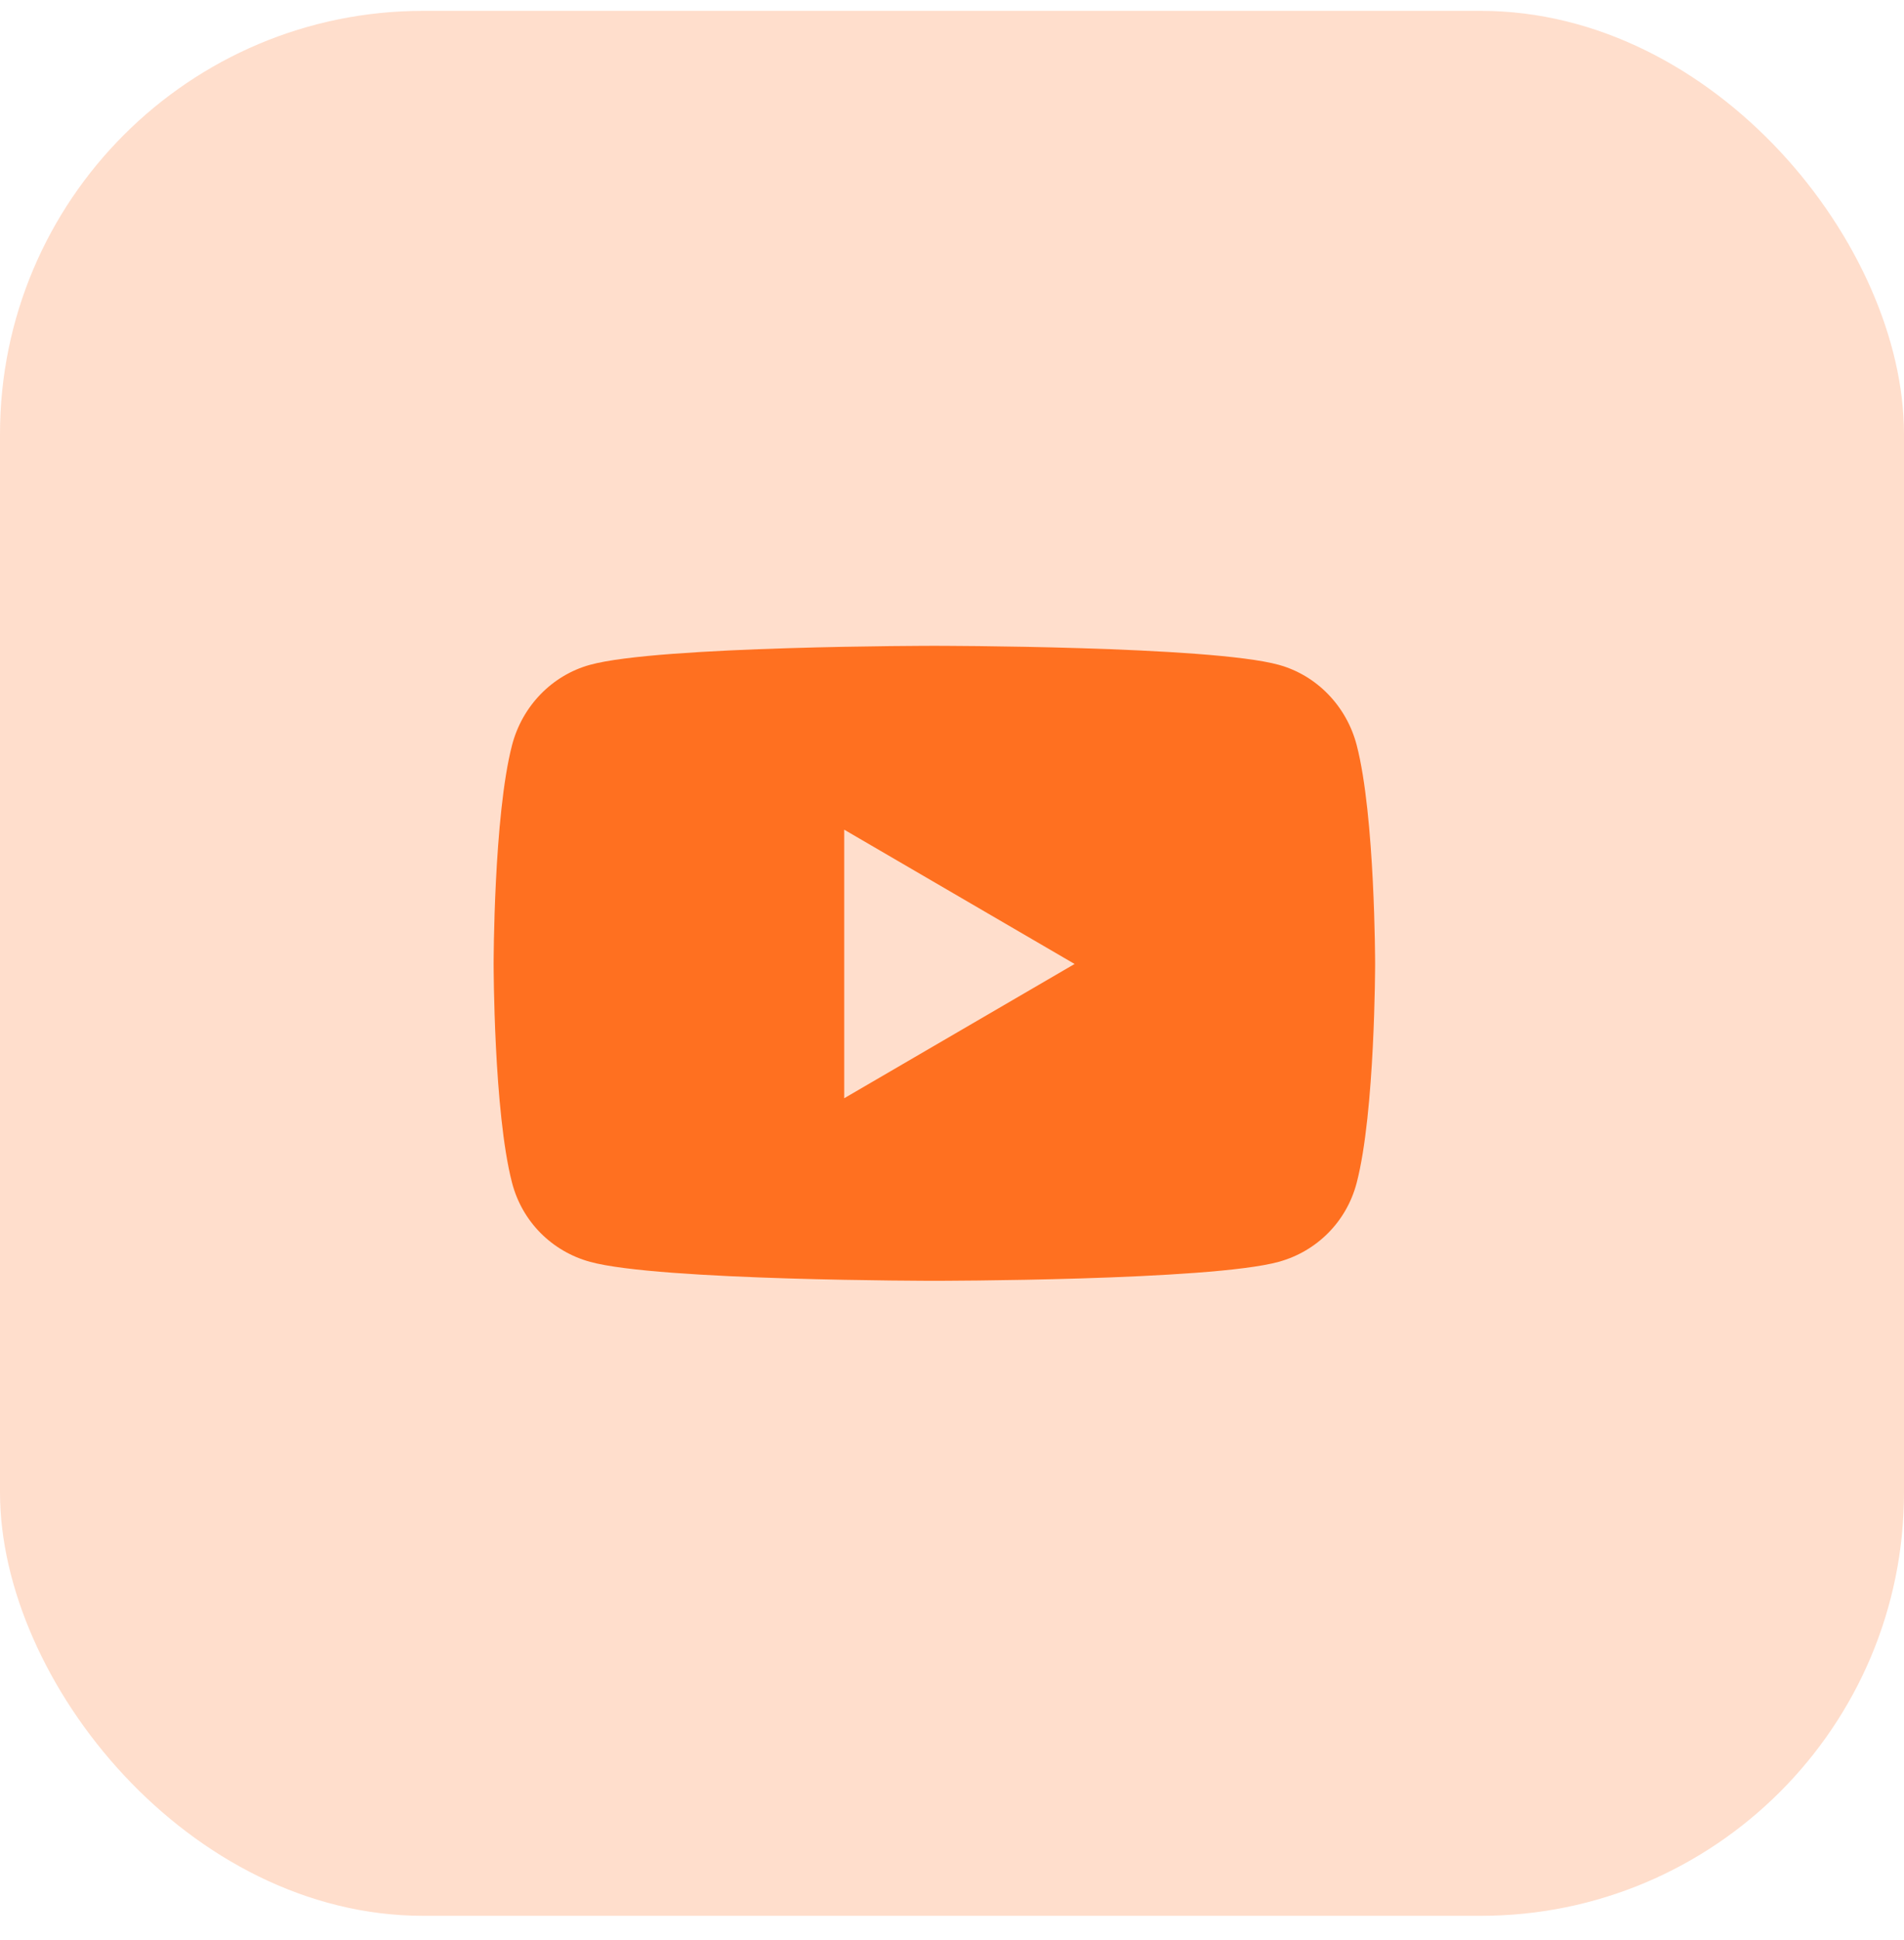 <svg width="54" height="55" viewBox="0 0 54 55" fill="none" xmlns="http://www.w3.org/2000/svg">
<rect y="0.308" width="54" height="54" rx="12" fill="#FF7020" fill-opacity="0.23"/>
<path d="M38.478 21.124C38.19 20.015 37.343 19.142 36.267 18.846C34.318 18.307 26.5 18.307 26.5 18.307C26.5 18.307 18.682 18.307 16.733 18.846C15.657 19.142 14.81 20.015 14.522 21.124C14 23.133 14 27.326 14 27.326C14 27.326 14 31.518 14.522 33.527C14.81 34.636 15.657 35.473 16.733 35.769C18.682 36.307 26.5 36.307 26.5 36.307C26.5 36.307 34.318 36.307 36.267 35.769C37.343 35.473 38.19 34.636 38.478 33.527C39 31.518 39 27.326 39 27.326C39 27.326 39 23.133 38.478 21.124ZM23.943 31.132V23.519L30.477 27.326L23.943 31.132Z" fill="#FF7020"/>
</svg>
